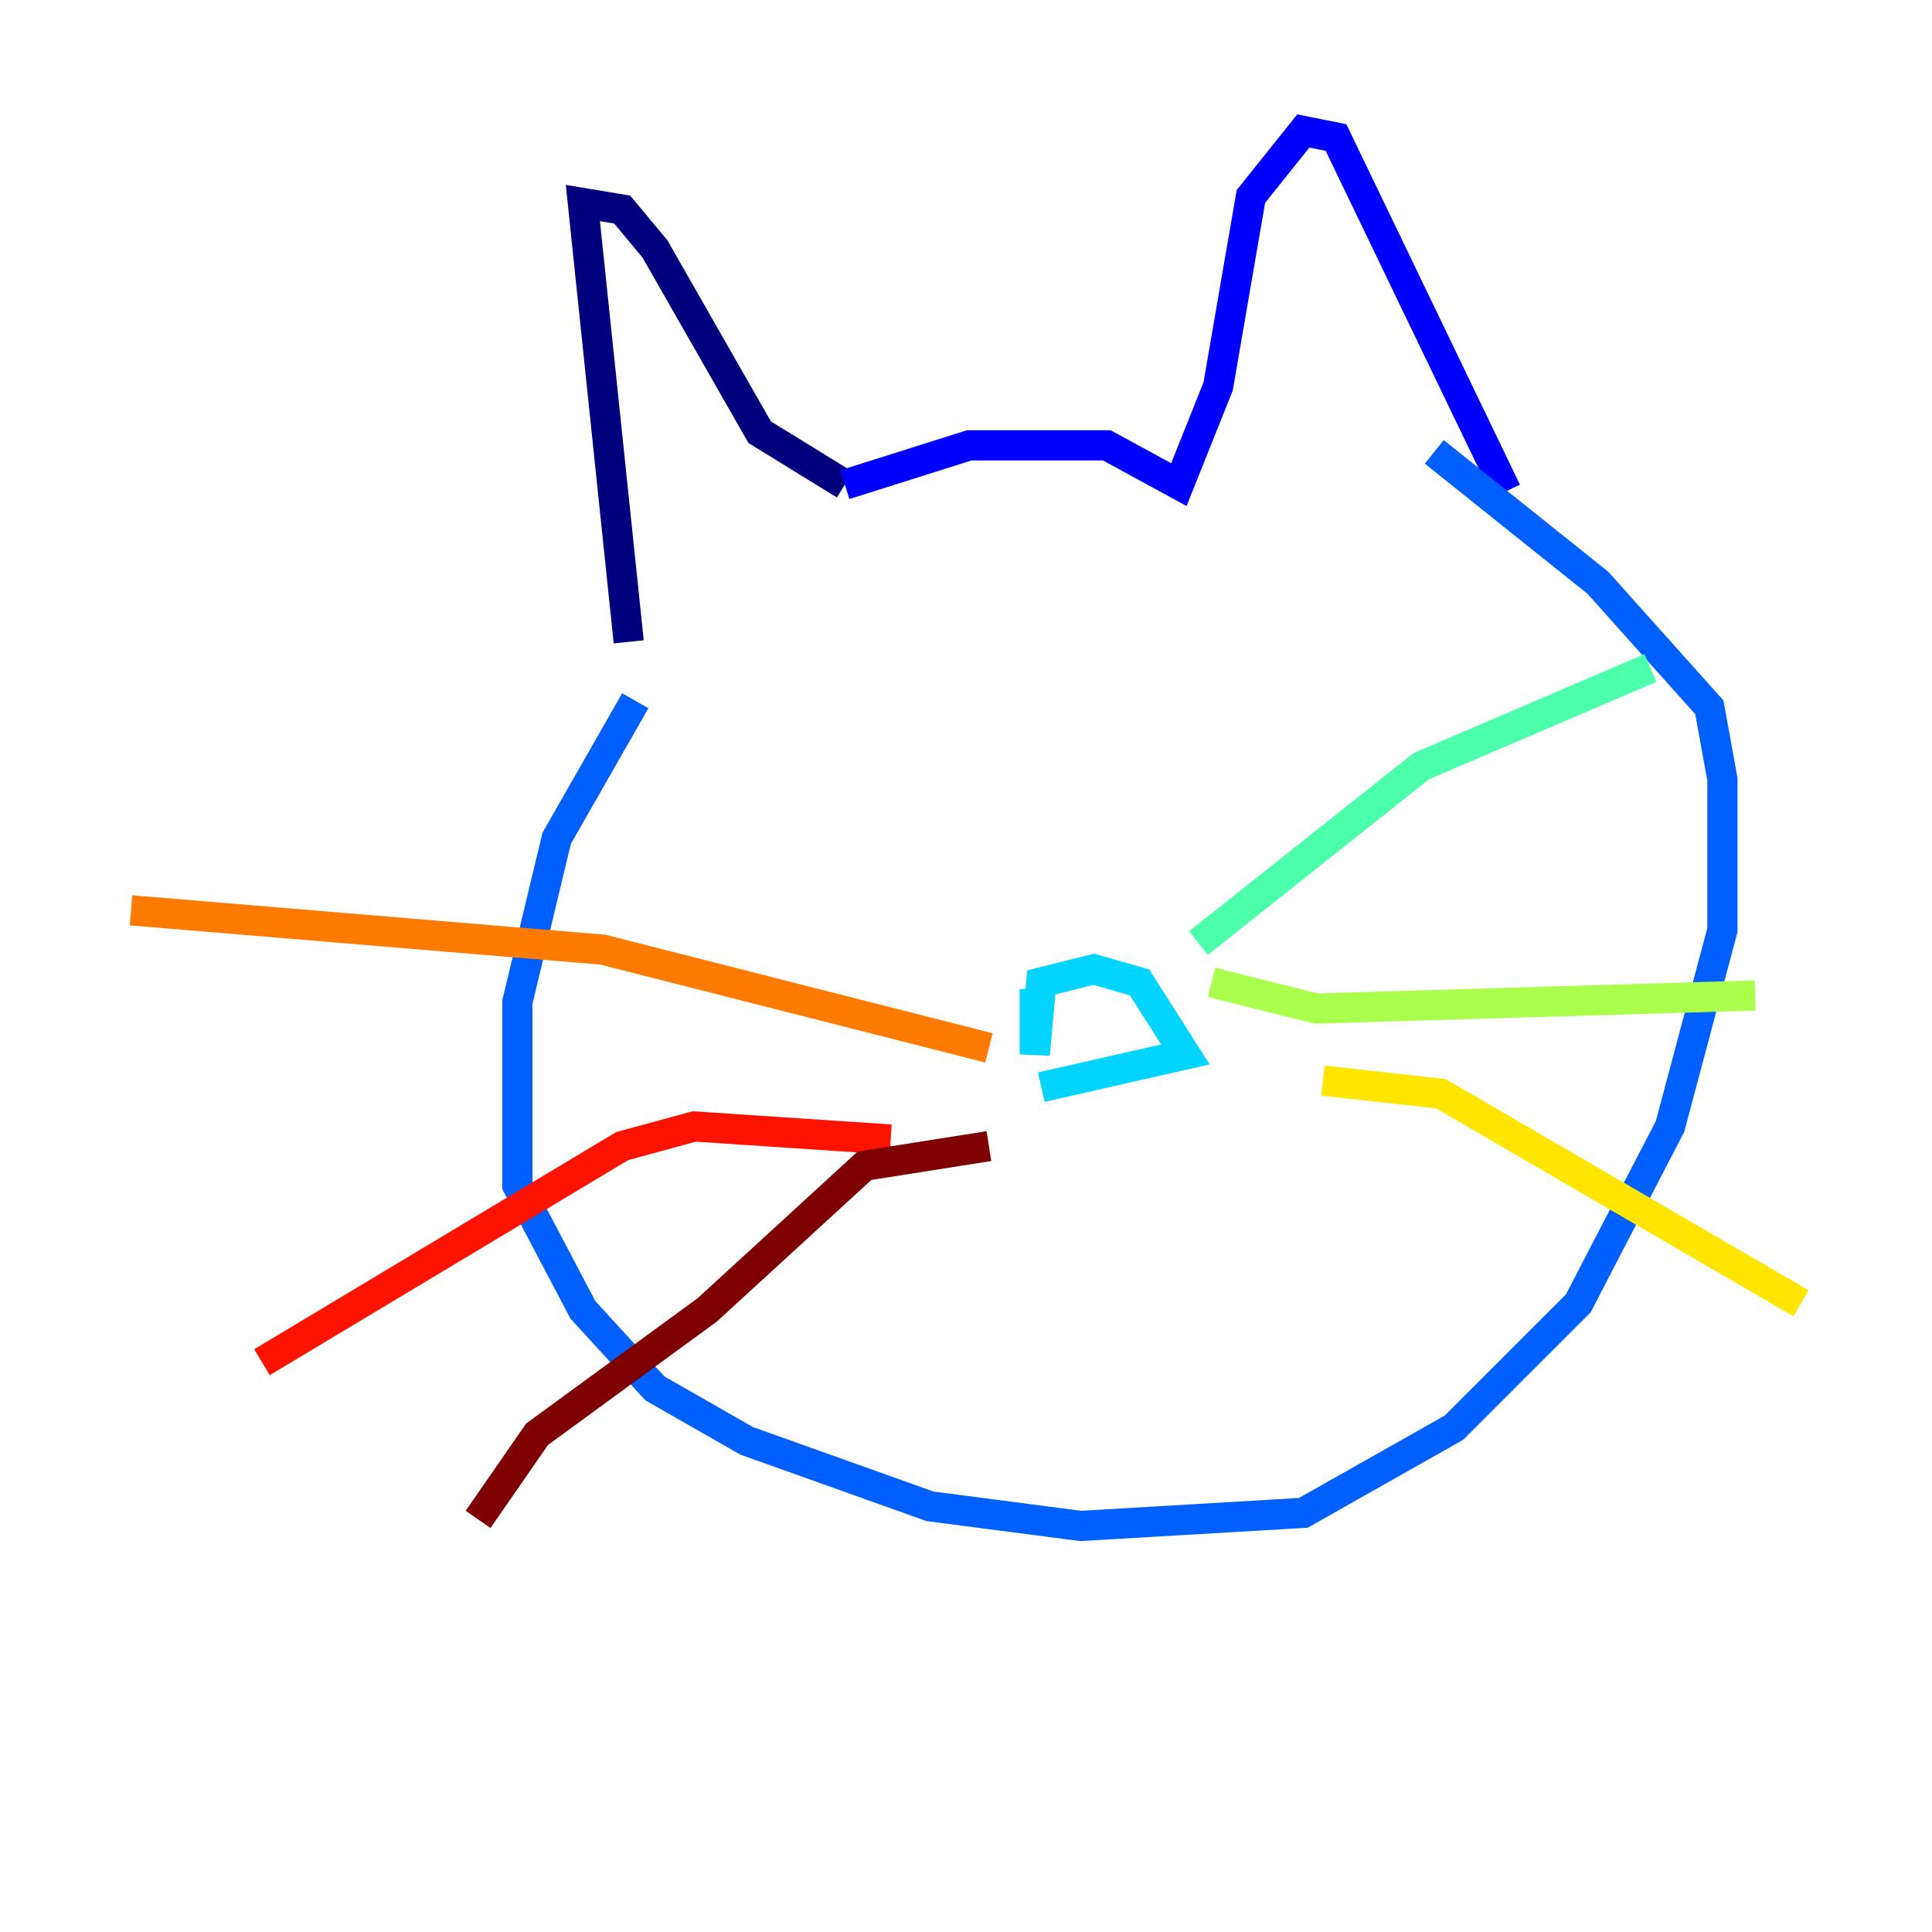<?xml version="1.0" encoding="utf-8" ?>
<svg baseProfile="tiny" height="128" version="1.2" viewBox="0,0,128,128" width="128" xmlns="http://www.w3.org/2000/svg" xmlns:ev="http://www.w3.org/2001/xml-events" xmlns:xlink="http://www.w3.org/1999/xlink"><defs /><polyline fill="none" points="41.654,42.522 38.617,13.451 41.22,13.885 43.39,16.488 50.332,28.637 55.973,32.108" stroke="#00007f" stroke-width="2" /><polyline fill="none" points="55.973,32.108 64.217,29.505 73.329,29.505 78.102,32.108 80.705,25.6 82.875,13.017 86.346,8.678 88.515,9.112 99.797,32.542" stroke="#0000fe" stroke-width="2" /><polyline fill="none" points="42.088,46.427 36.881,55.539 34.278,66.386 34.278,78.536 38.617,86.78 43.39,91.986 49.464,95.458 61.614,99.797 71.593,101.098 86.346,100.231 96.325,94.59 104.57,86.346 110.644,74.63 114.115,61.614 114.115,51.634 113.248,46.861 105.871,38.617 95.024,29.939" stroke="#0060ff" stroke-width="2" /><polyline fill="none" points="68.556,65.519 68.556,69.858 68.99,65.085 72.461,64.217 75.498,65.085 78.536,69.858 68.99,72.027" stroke="#00d4ff" stroke-width="2" /><polyline fill="none" points="79.403,62.481 94.156,50.766 109.342,44.258" stroke="#4cffaa" stroke-width="2" /><polyline fill="none" points="80.271,65.085 87.214,66.82 116.285,65.953" stroke="#aaff4c" stroke-width="2" /><polyline fill="none" points="87.647,71.593 95.458,72.461 119.322,86.346" stroke="#ffe500" stroke-width="2" /><polyline fill="none" points="65.519,69.424 39.919,62.915 8.678,60.312" stroke="#ff7a00" stroke-width="2" /><polyline fill="none" points="59.01,75.498 45.993,74.63 41.22,75.932 17.356,90.251" stroke="#fe1200" stroke-width="2" /><polyline fill="none" points="65.519,75.932 57.275,77.234 46.861,86.78 35.58,95.024 31.675,100.664" stroke="#7f0000" stroke-width="2" /></svg>